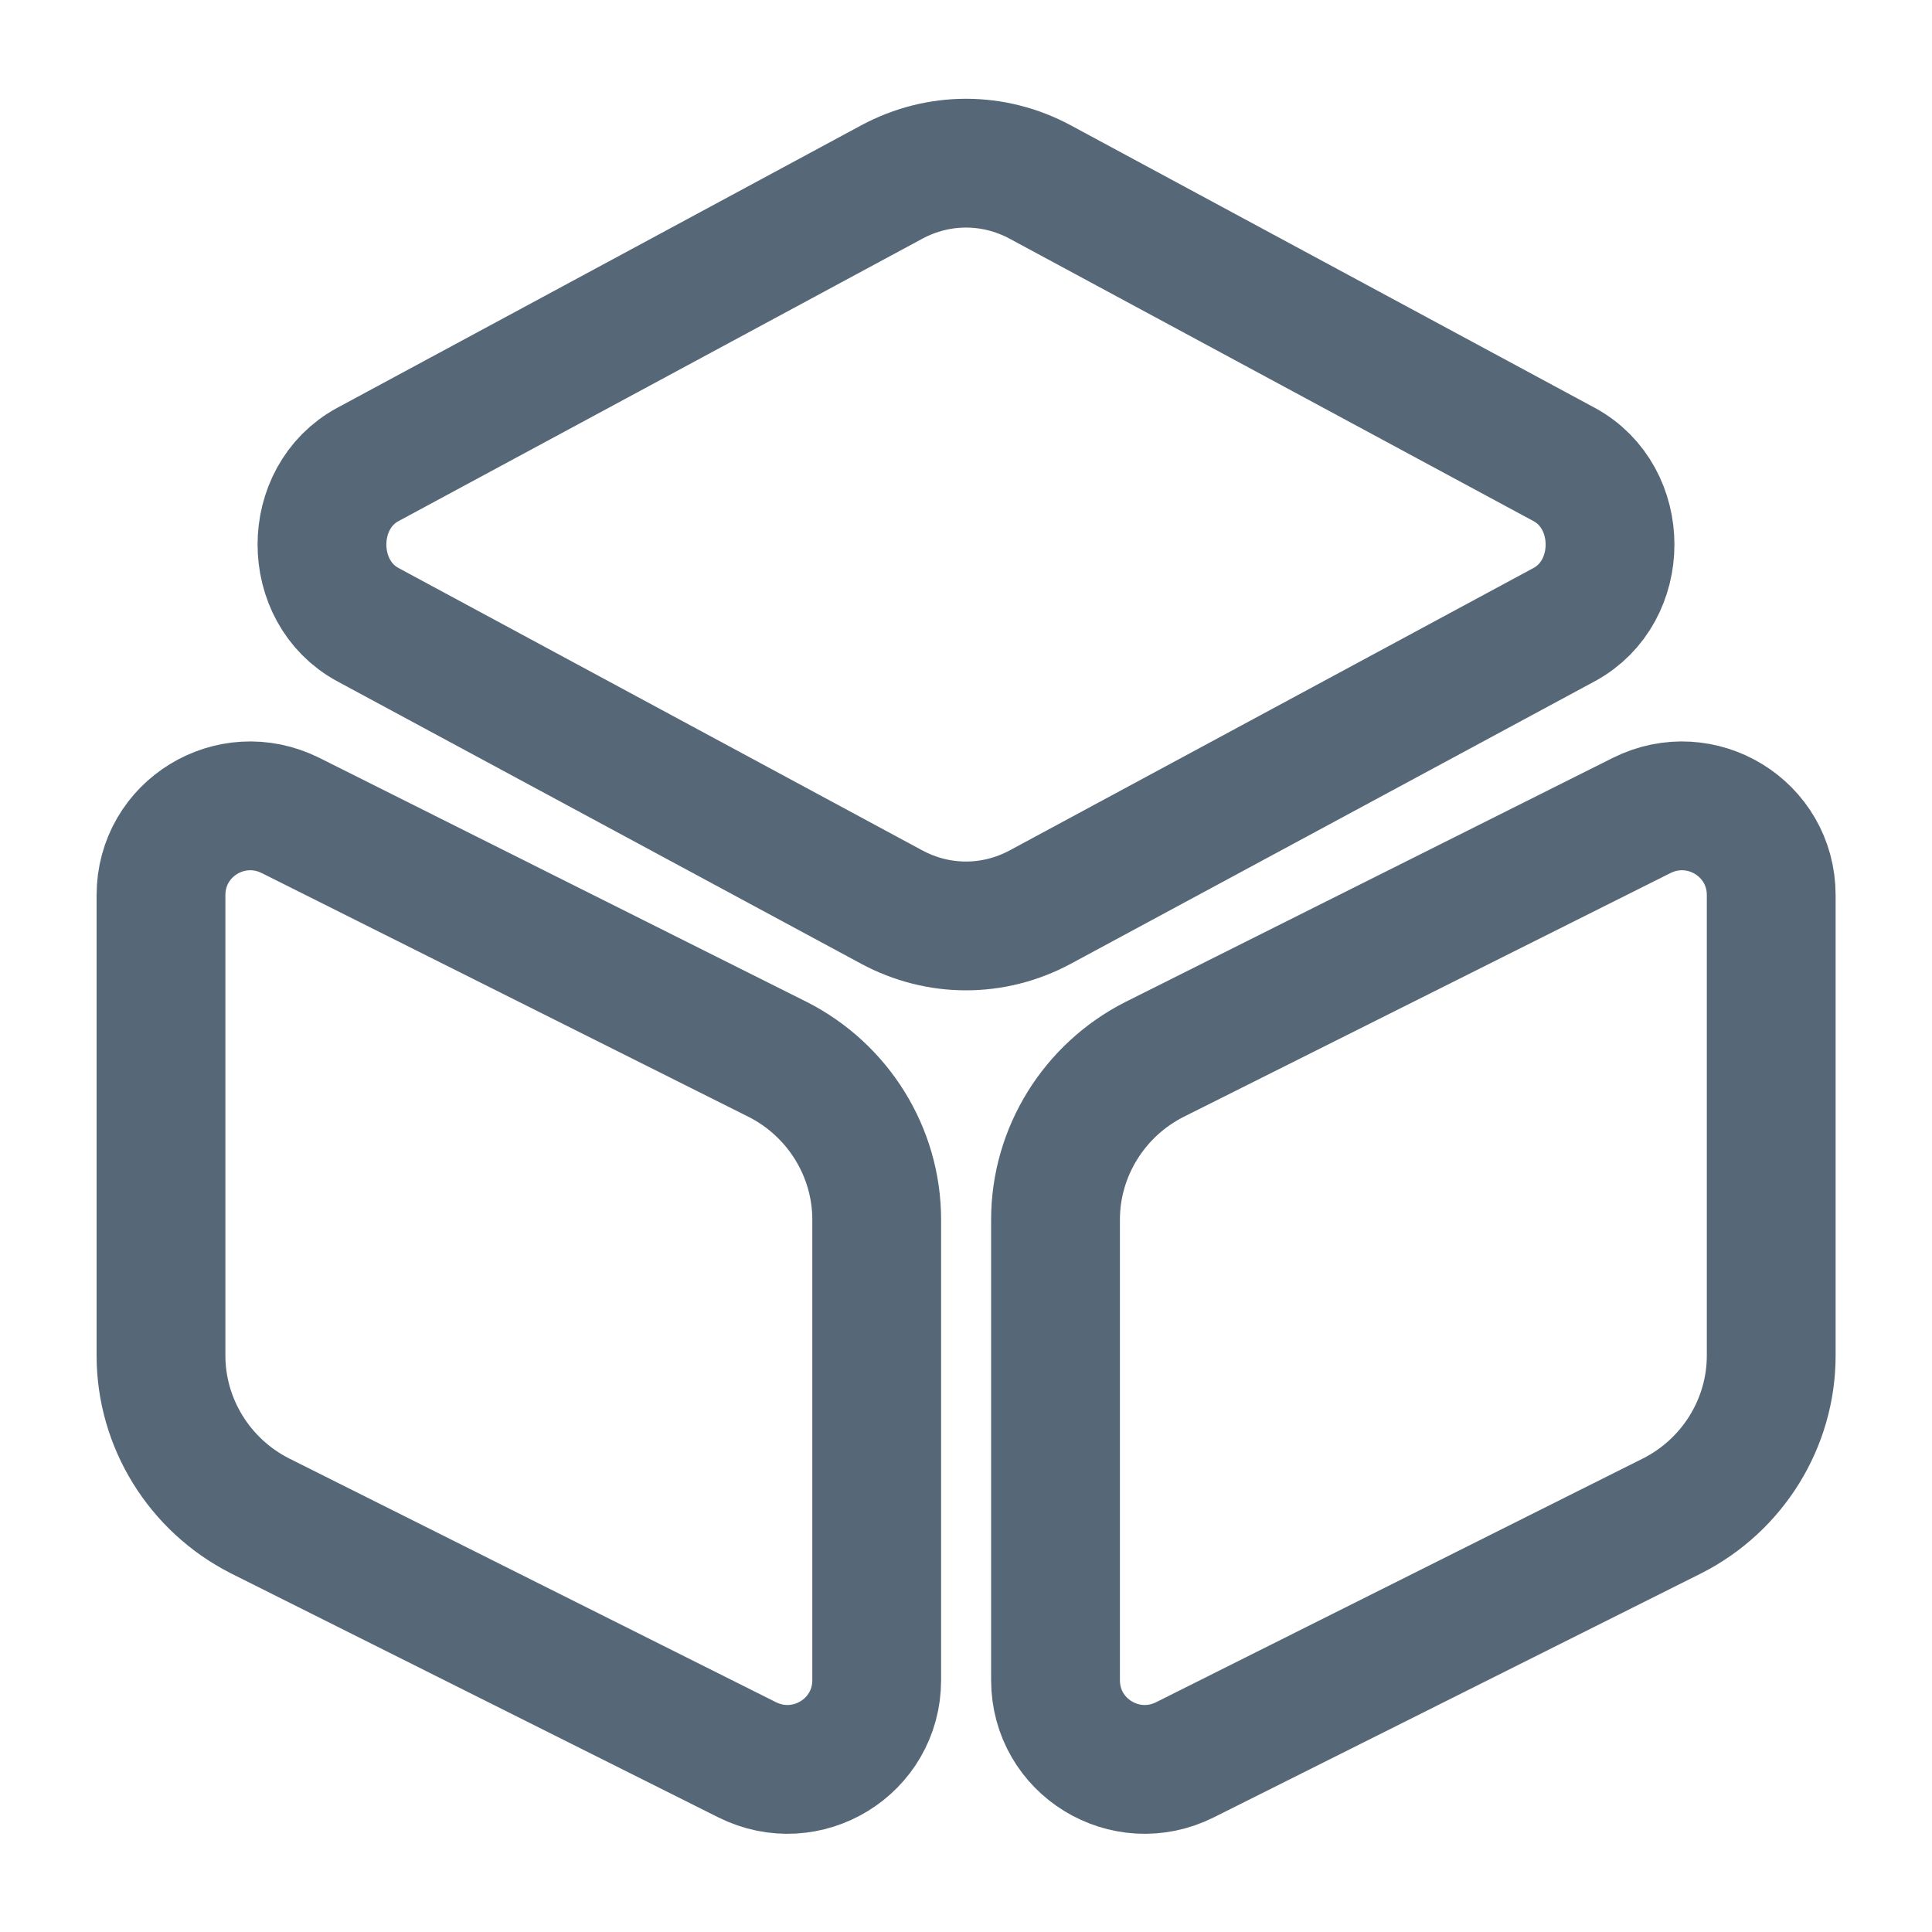 <svg width="18" height="18" viewBox="0 0 18 18" fill="none" xmlns="http://www.w3.org/2000/svg">
<path d="M9.69 1.695L14.572 4.327C15.143 4.635 15.143 5.512 14.572 5.82L9.69 8.452C9.255 8.685 8.745 8.685 8.31 8.452L3.428 5.82C2.857 5.512 2.857 4.635 3.428 4.327L8.31 1.695C8.745 1.462 9.255 1.462 9.69 1.695Z" stroke="#566877" stroke-width="1.2" stroke-linecap="round" stroke-linejoin="round"/>
<path d="M2.708 7.598L7.245 9.87C7.808 10.155 8.168 10.733 8.168 11.363V15.653C8.168 16.275 7.515 16.673 6.96 16.395L2.422 14.123C1.86 13.838 1.5 13.26 1.5 12.63V8.34C1.5 7.718 2.152 7.32 2.708 7.598Z" stroke="#566877" stroke-width="1.2" stroke-linecap="round" stroke-linejoin="round"/>
<path d="M15.294 7.598L10.757 9.87C10.194 10.155 9.834 10.733 9.834 11.363V15.653C9.834 16.275 10.486 16.673 11.041 16.395L15.579 14.123C16.142 13.838 16.502 13.26 16.502 12.63V8.34C16.502 7.718 15.849 7.32 15.294 7.598Z" stroke="#566877" stroke-width="1.2" stroke-linecap="round" stroke-linejoin="round"/>
</svg>
